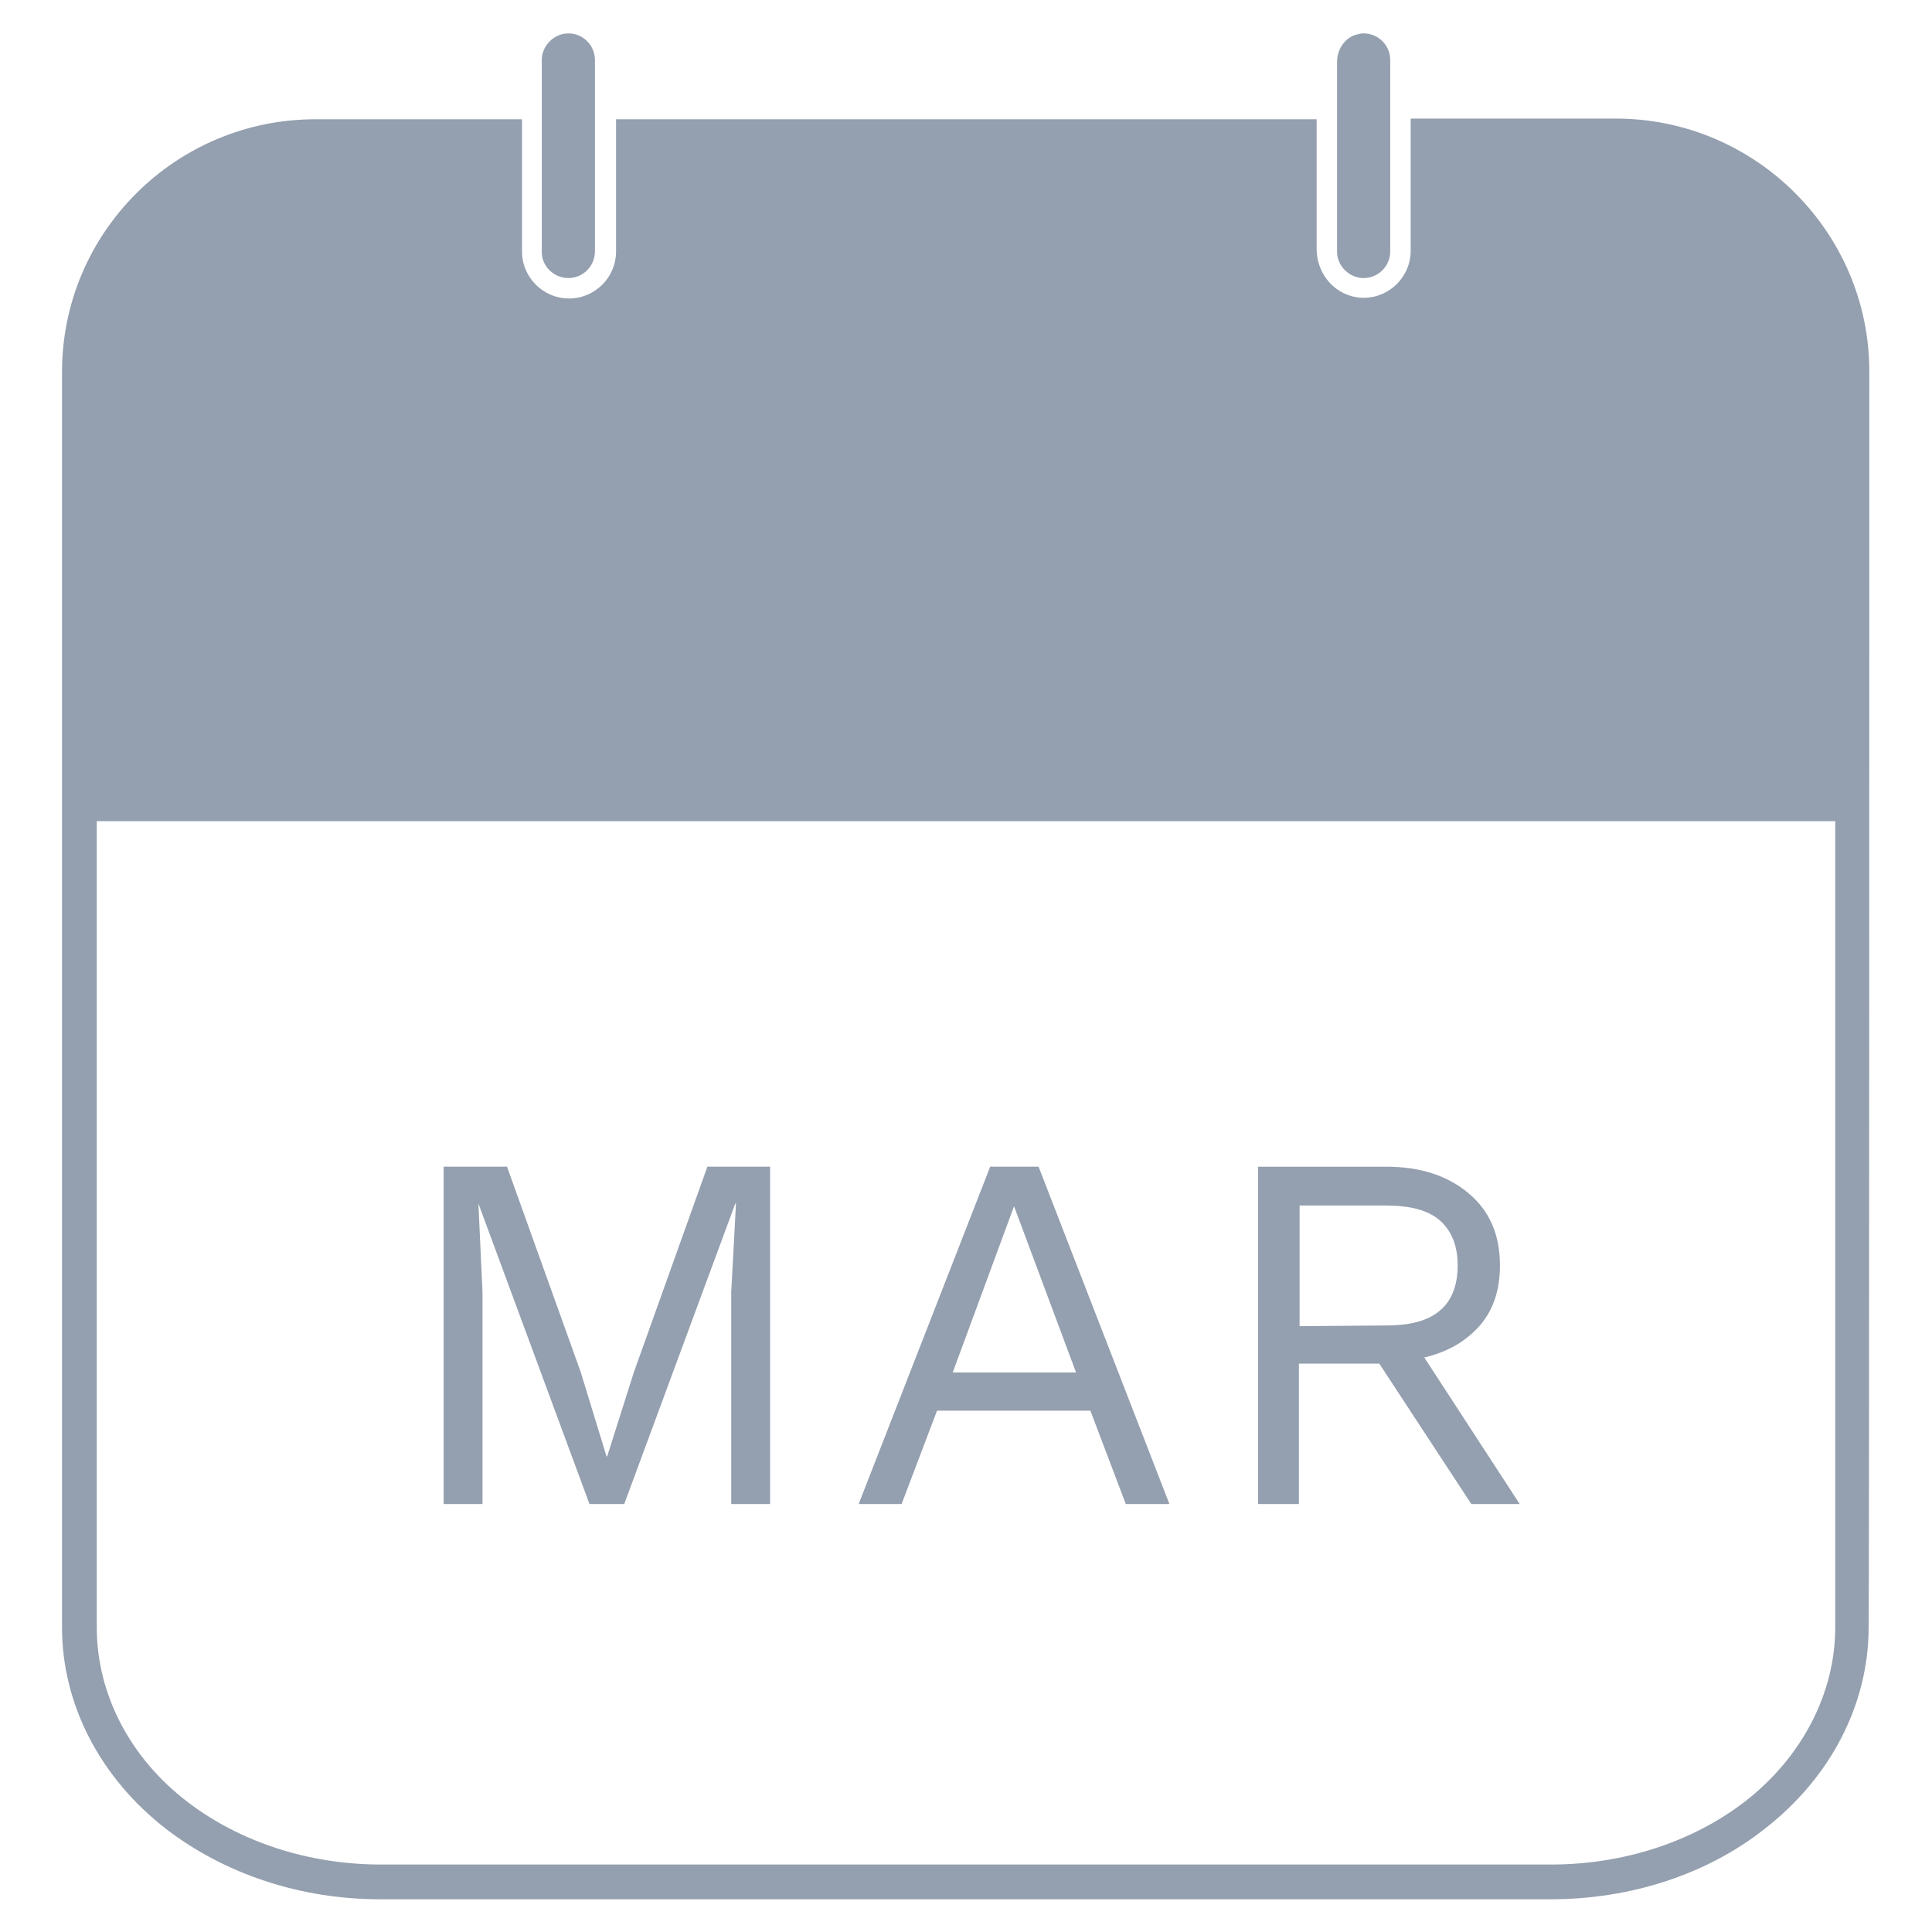 <?xml version="1.0" encoding="utf-8"?>
<!-- Generator: Adobe Illustrator 27.0.0, SVG Export Plug-In . SVG Version: 6.00 Build 0)  -->
<svg version="1.1" id="_02" xmlns="http://www.w3.org/2000/svg" xmlns:xlink="http://www.w3.org/1999/xlink" x="0px" y="0px"
	 viewBox="0 0 283.5 283.5" style="enable-background:new 0 0 283.5 283.5;" xml:space="preserve">
<style type="text/css">
	.st0{fill:#949FAF;}
</style>
<g>
	<polygon class="st0" points="70.8,189.6 70.2,176.6 70.2,176.6 86.5,220.7 91.6,220.7 107.9,176.6 108,176.6 107.3,189.6 
		107.3,220.7 113,220.7 113,171.2 103.8,171.2 93,201.4 89.1,213.7 89,213.7 85.2,201.3 74.4,171.2 65.1,171.2 65.1,220.7 
		70.8,220.7 	"/>
	<path class="st0" d="M152.4,171.2h-7.1L126,220.7h6.3l5.2-13.7H160l5.2,13.7h6.4L152.4,171.2z M139.8,201.4l9-24.4l9.1,24.4H139.8z
		"/>
	<path class="st0" d="M209,199.2c2.5-0.6,4.7-1.6,6.5-3.1c3.1-2.5,4.6-5.9,4.6-10.4s-1.5-8-4.6-10.6s-7.1-3.9-12.1-3.9h-18.8v49.5h6
		v-20.6h11.8l13.5,20.6h7.1L209,199.2z M190.7,194.6v-17.7h12.7c3.6,0,6.2,0.7,7.9,2.2c1.7,1.5,2.6,3.7,2.6,6.6s-0.9,5.2-2.6,6.6
		c-1.7,1.5-4.4,2.2-7.9,2.2L190.7,194.6L190.7,194.6z"/>
</g>
<g>
	<path class="st0" d="M274.3,54.5c0-20.4-16.7-37.1-37.2-37.1H207v19.4c0,3.8-3.1,6.9-6.9,6.9c-0.1,0-0.2,0-0.3,0
		c-3.7-0.2-6.6-3.3-6.6-7.2V17.5H90.4v19.4c0,3.8-3.1,6.9-6.9,6.9s-6.9-3.1-6.9-6.9V17.5H46.3c-20.5,0-37.2,16.6-37.2,37.1v63.5
		l0,0.4v120.3c0,11.3,5.6,22.1,15.3,29.6c8.6,6.6,19.7,10.3,31.4,10.3h171.7c11.7,0,22.9-3.6,31.4-10.3c9.7-7.5,15.3-18.3,15.3-29.6
		C274.3,238.8,274.3,54.5,274.3,54.5z M269.3,238.8c0,9.7-4.9,19.1-13.3,25.6c-7.7,5.9-17.8,9.2-28.4,9.2H55.9
		c-10.6,0-20.7-3.3-28.4-9.2c-8.5-6.5-13.3-15.9-13.3-25.6V120.5h255.1V238.8z"/>
	<path class="st0" d="M83.4,40.8c2.2,0,3.9-1.8,3.9-3.9V8.8c0-2.2-1.8-3.9-3.9-3.9s-3.9,1.8-3.9,3.9v28.2
		C79.5,39.1,81.3,40.8,83.4,40.8z"/>
	<path class="st0" d="M199.9,40.8h0.2c2.2,0,3.9-1.8,3.9-3.9V8.8c0-2.2-1.8-3.9-3.9-3.9c-0.2,0-0.5,0-0.7,0.1
		c-1.9,0.3-3.2,2.1-3.2,4.1v27.7C196.1,38.8,197.8,40.7,199.9,40.8L199.9,40.8z"/>
</g>
</svg>
